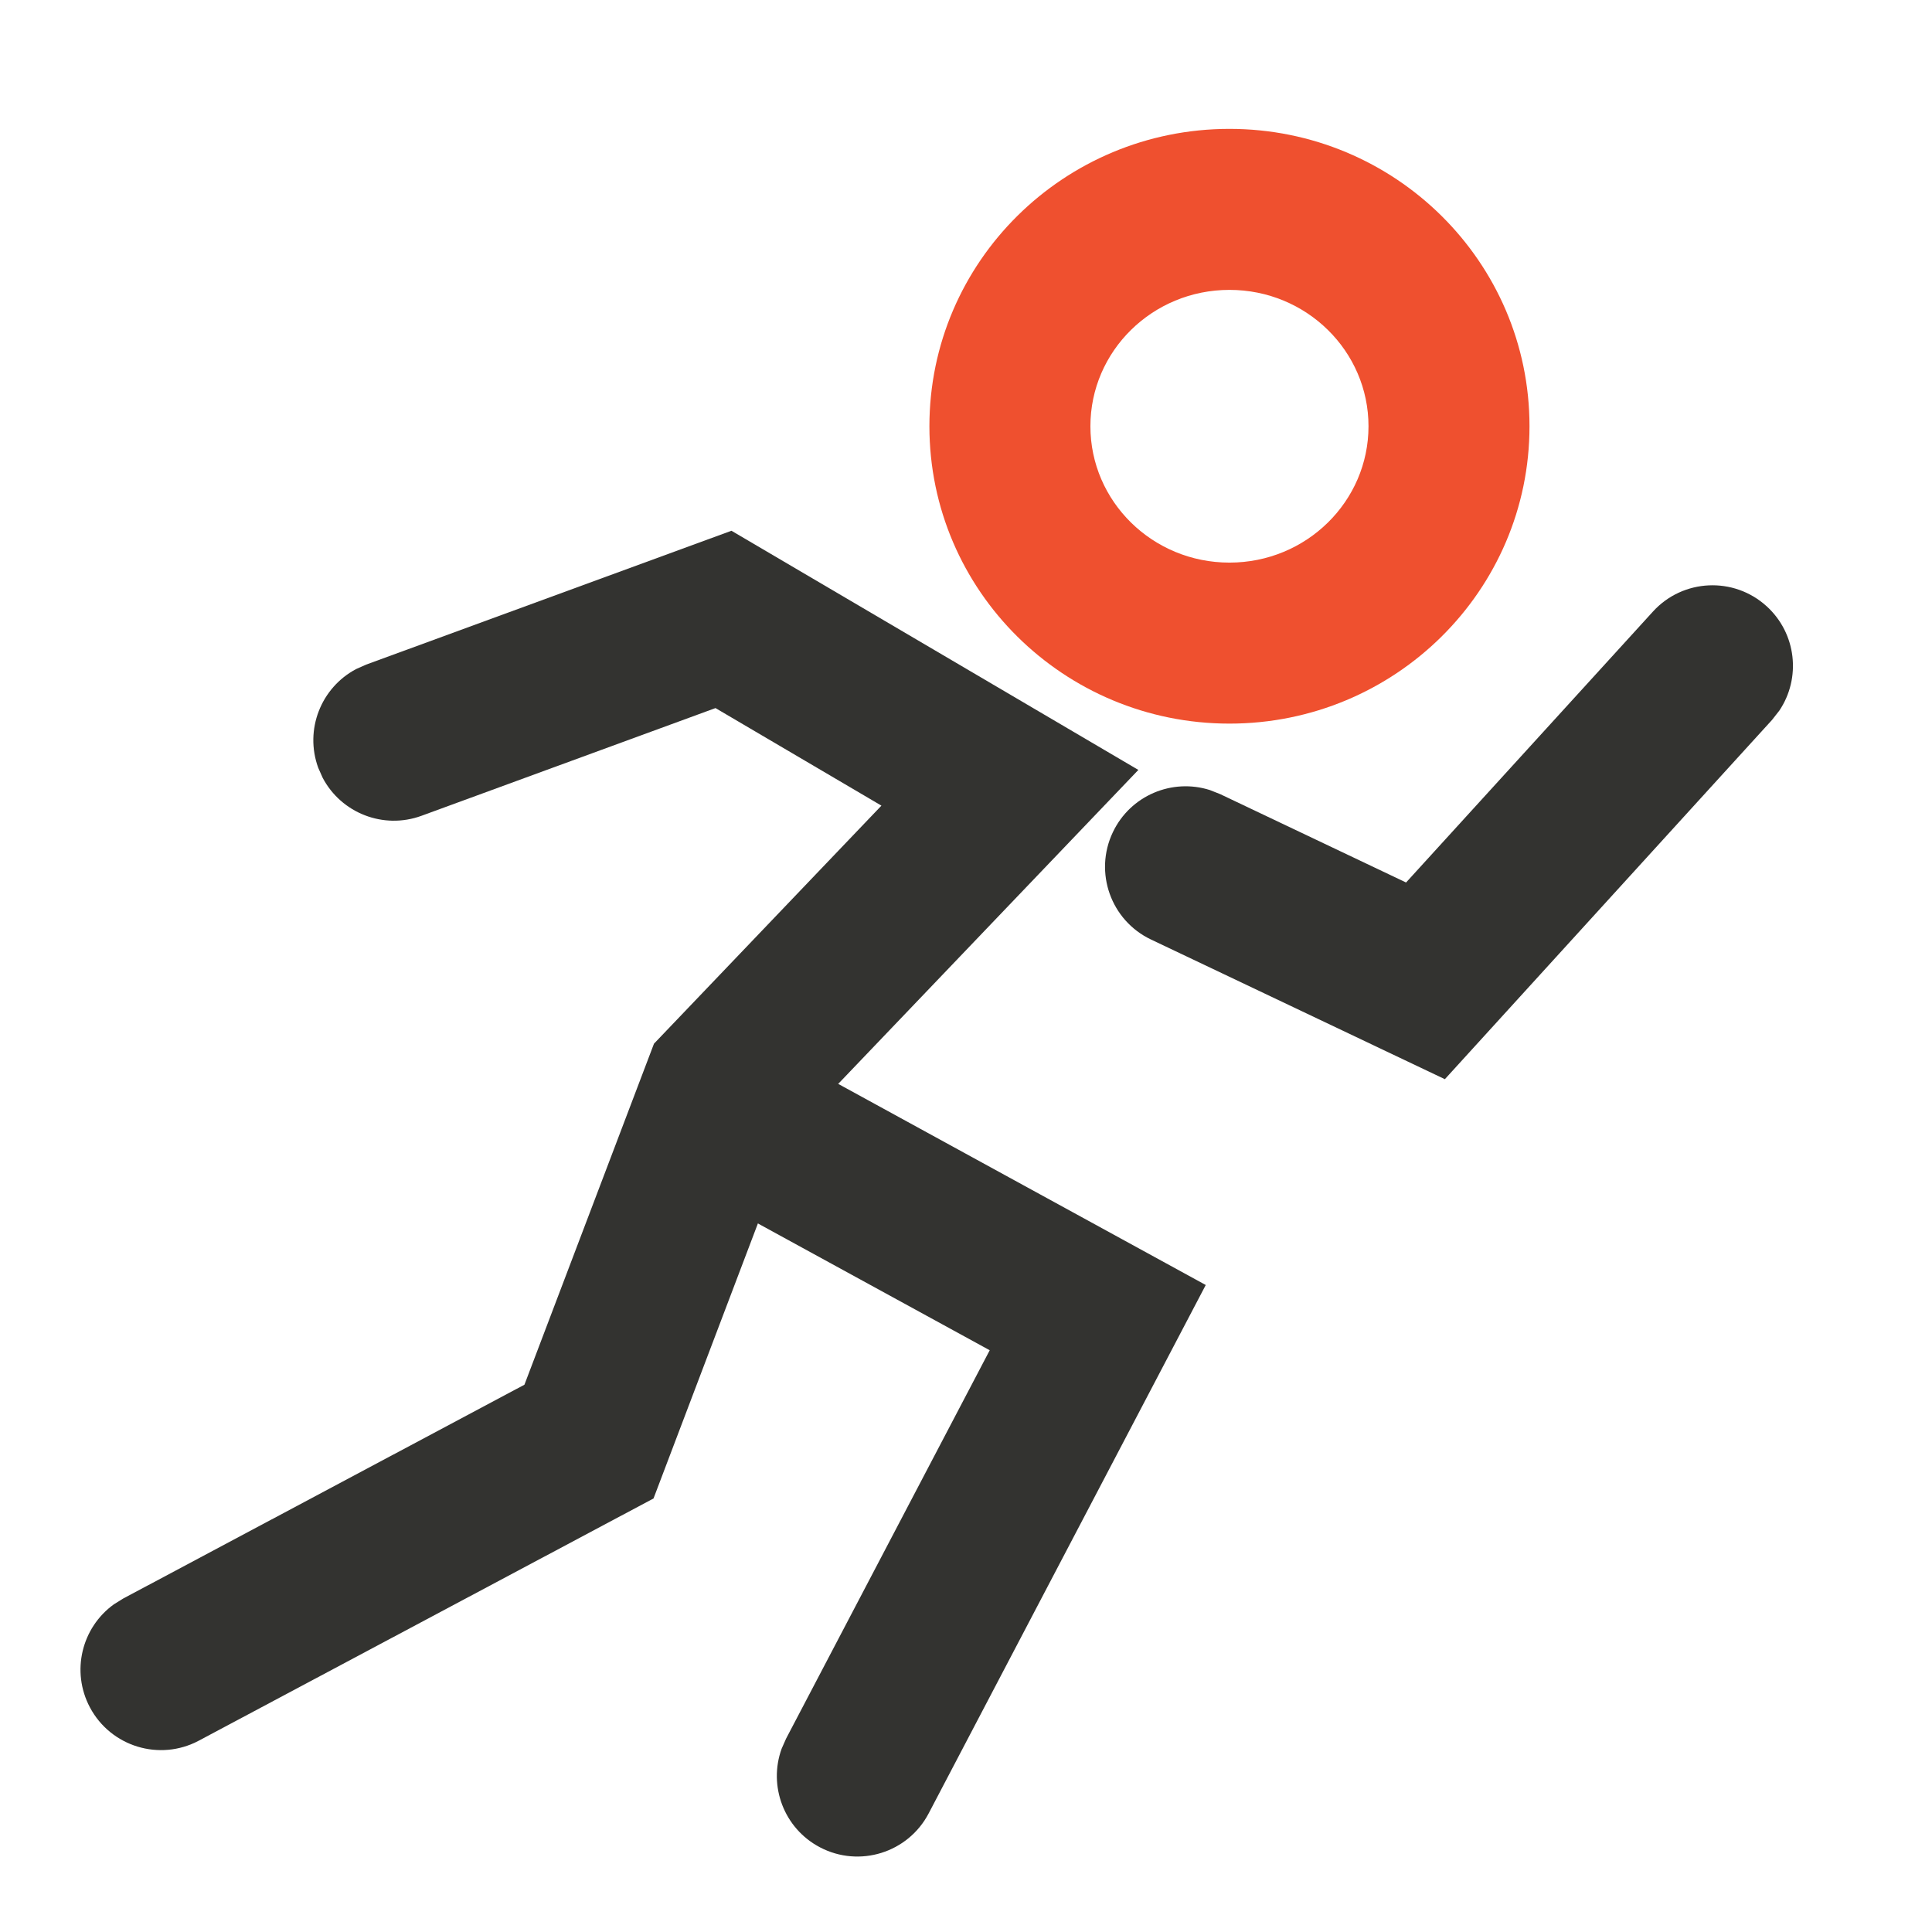 <?xml version="1.0" standalone="no"?><!DOCTYPE svg PUBLIC "-//W3C//DTD SVG 1.1//EN" "http://www.w3.org/Graphics/SVG/1.1/DTD/svg11.dtd"><svg class="icon" width="32px" height="32.00px" viewBox="0 0 1024 1024" version="1.1" xmlns="http://www.w3.org/2000/svg"><path d="M194.068 352.252l193.614-70.942 215.67 126.763-183.114 191.536-73.862 194.611-240.984 128.362c-20.798 11.078-46.638 3.199-57.716-17.6-10.155-19.064-4.38-42.366 12.672-54.65l4.927-3.065 212.684-113.343 68.66-180.75 120.553-126.166-87.95-51.712-155.795 57.08c-20.282 7.431-42.566-1.498-52.384-20.08l-2.358-5.303c-7.431-20.282 1.499-42.566 20.081-52.384l5.302-2.357z" fill="#333330" /><path d="M358.207 576.024c10.37-18.95 33.02-26.904 52.645-19.385l5.266 2.437L639.07 681.078l-146.864 280.07c-10.943 20.87-36.732 28.916-57.6 17.972-19.13-10.03-27.486-32.537-20.317-52.292l2.344-5.309 107.938-205.857-149.417-81.727c-18.95-10.37-26.904-33.02-19.385-52.645l2.437-5.266zM876.09 324.155c15.866-17.423 42.851-18.685 60.274-2.819 15.839 14.424 18.321 38.037 6.722 55.301l-3.903 4.973-173.369 190.38-155.765-74.03c-21.283-10.116-30.336-35.569-20.221-56.851 9.272-19.51 31.432-28.743 51.454-22.355l5.396 2.133 98.566 46.853L876.09 324.155z" fill="#333330" /><path d="M651.636 68.31c-87.713 0-159.03 70.446-159.03 157.61 0 87.163 71.317 157.61 159.03 157.61 87.714 0 159.03-70.447 159.03-157.61 0-87.164-71.316-157.61-159.03-157.61z m0 85.334c40.819 0 73.697 32.477 73.697 72.276s-32.878 72.276-73.697 72.276c-40.818 0-73.697-32.477-73.697-72.276 0-39.8 32.88-72.276 73.697-72.276z" fill="#EF502F" /></svg>